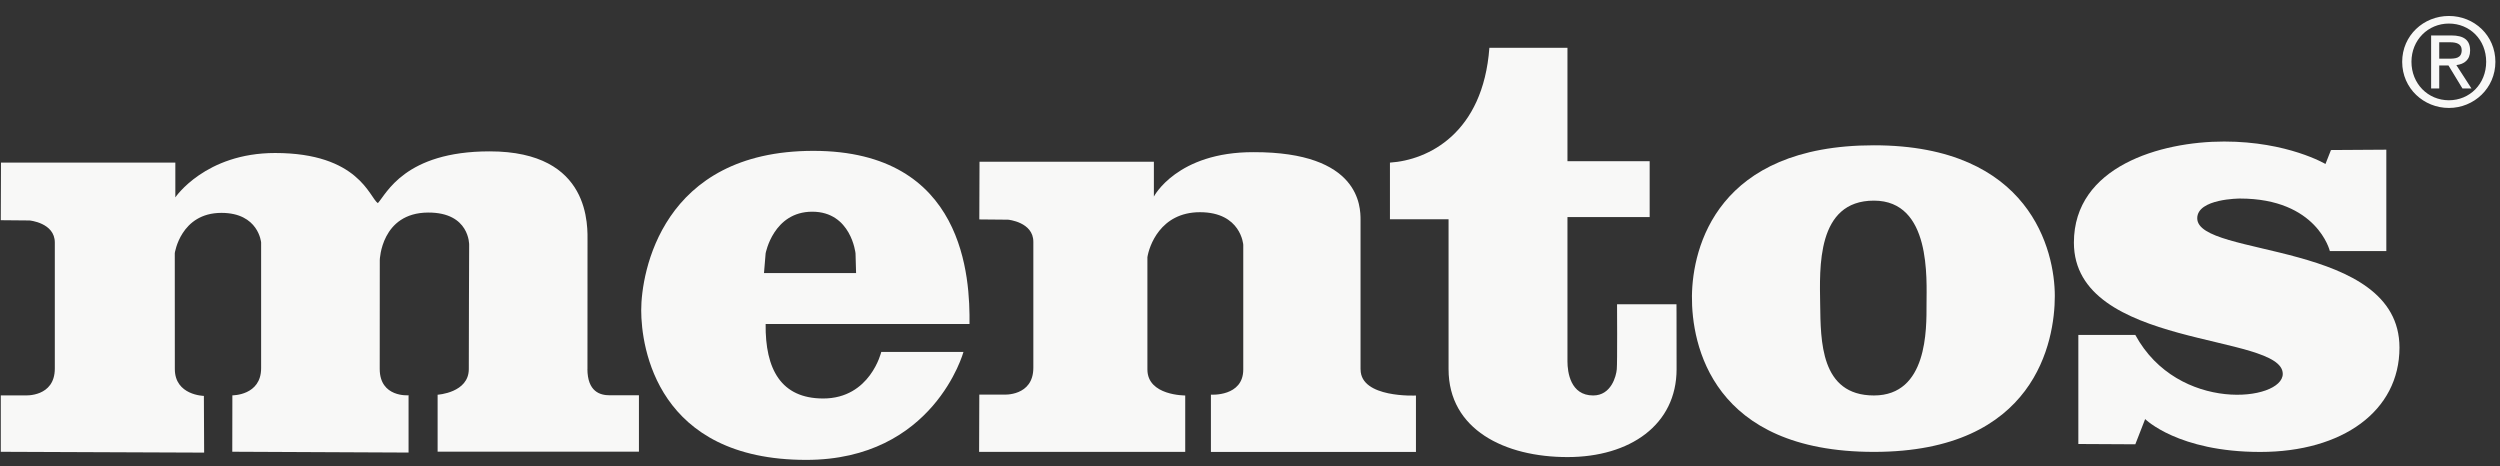 <svg width="134" height="25" viewBox="0 0 134 25" fill="none" xmlns="http://www.w3.org/2000/svg">
<rect x="0" y="0" width="134" height="25" fill="#333333" stroke="none"/>
<path d="M51.965 17.366C51.995 14.944 51.733 8.086 43.594 8.086C35.456 8.086 34.366 14.635 34.369 16.632C34.369 18.628 35.221 24.65 43.212 24.65C50.058 24.65 51.642 18.863 51.642 18.863H47.236C47.236 18.863 46.649 21.359 44.124 21.359C41.862 21.359 41.01 19.789 41.038 17.366H51.965ZM40.95 14.635L41.038 13.578C41.038 13.578 41.45 11.347 43.537 11.347C45.624 11.347 45.856 13.578 45.856 13.578L45.886 14.635H40.953H40.95Z" fill="#F8F8F7"/>
<path d="M31.488 19.789C31.491 18.363 31.491 13.518 31.491 13.005C31.491 12.169 31.726 8.113 26.245 8.113C21.675 8.113 20.708 10.405 20.252 10.888C19.807 10.596 19.238 8.201 14.745 8.201C10.999 8.201 9.398 10.579 9.398 10.579V8.714H0.053L0.042 11.803L1.585 11.817C1.585 11.817 2.938 11.94 2.938 12.999V19.753C2.938 21.296 1.351 21.193 1.351 21.193H0.042V24.216L10.942 24.26L10.928 21.22C10.928 21.22 9.371 21.193 9.371 19.781C9.371 18.369 9.368 13.567 9.368 13.567C9.368 13.567 9.68 11.41 11.868 11.41C13.865 11.41 13.996 12.996 13.996 12.996V19.737C13.996 21.206 12.455 21.19 12.455 21.19L12.45 24.213L21.899 24.257V21.187C21.899 21.187 20.356 21.318 20.353 19.778C20.35 18.369 20.356 13.933 20.356 13.933C20.356 13.933 20.43 11.407 22.943 11.393C25.186 11.38 25.147 13.125 25.147 13.125C25.147 13.125 25.125 18.707 25.128 19.778C25.131 21.056 23.456 21.157 23.456 21.157V24.21H34.247V21.187H32.679C32.163 21.187 31.491 20.996 31.485 19.778L31.488 19.789Z" fill="#F8F8F7"/>
<path d="M86.674 16.309C86.674 16.309 86.693 19.422 86.66 19.788C86.63 20.154 86.365 21.197 85.395 21.197C84.172 21.197 84.016 19.941 84.016 19.37V11.636H88.422V8.64H84.016V2.563H79.831C79.492 7.146 76.555 8.582 74.501 8.716V11.753H77.643V19.788C77.643 23.03 80.669 24.502 84.019 24.499C87.368 24.499 89.865 22.768 89.865 19.788C89.865 16.456 89.859 16.309 89.859 16.309H86.674Z" fill="#F8F8F7"/>
<path d="M72.925 19.805C72.92 18.395 72.925 12.608 72.925 11.786C72.925 11.081 72.895 8.145 67.194 8.156C63.085 8.143 61.848 10.535 61.848 10.535V8.67H52.502L52.491 11.761L54.035 11.775C54.035 11.775 55.387 11.901 55.387 12.958V19.712C55.387 21.255 53.8 21.151 53.8 21.151H52.491L52.48 24.221H63.528V21.197C63.528 21.197 61.501 21.214 61.501 19.805V13.785C61.588 13.225 62.176 11.376 64.317 11.374C66.525 11.374 66.639 13.121 66.639 13.121V19.805C66.639 21.274 64.905 21.154 64.905 21.154V24.223H75.895V21.2C75.895 21.2 72.931 21.348 72.928 19.807L72.925 19.805Z" fill="#F8F8F7"/>
<path d="M100.443 7.788C92.04 7.788 90.718 13.252 90.688 15.866C90.661 18.48 91.775 24.221 100.443 24.221C109.111 24.221 110.138 18.275 110.138 15.866C110.138 13.457 108.846 7.79 100.443 7.788ZM100.443 21.197C97.561 21.197 97.591 18.245 97.561 16.306C97.534 14.367 97.356 10.751 100.443 10.754C103.528 10.754 103.26 14.984 103.262 16.306C103.262 17.628 103.325 21.197 100.443 21.197Z" fill="#F8F8F7"/>
<path fill-rule="evenodd" clip-rule="evenodd" d="M119.212 7.586C122.621 7.586 124.645 8.79 124.645 8.79L124.94 8.042L127.907 8.023V13.458H124.88C124.88 13.458 124.205 10.642 120.061 10.642C120.061 10.642 117.772 10.642 117.772 11.699C117.772 13.813 128.612 12.873 128.612 18.631C128.612 22.036 125.555 24.224 121.149 24.224C116.742 24.224 114.98 22.462 114.98 22.462L114.453 23.814L111.399 23.798V17.953H114.453C116.742 22.156 122.356 21.509 122.356 20.04C122.356 17.836 111.161 18.718 111.161 13.004C111.161 8.921 115.805 7.586 119.212 7.586ZM128.757 3.314C128.757 1.9 129.904 0.856 131.262 0.856C132.619 0.856 133.753 1.9 133.753 3.314C133.753 4.729 132.606 5.786 131.262 5.786C129.918 5.786 128.757 4.743 128.757 3.314ZM131.262 5.374C132.376 5.374 133.259 4.5 133.259 3.312C133.259 2.124 132.379 1.263 131.262 1.263C130.144 1.263 129.254 2.143 129.254 3.312C129.254 4.481 130.133 5.374 131.262 5.374ZM130.74 4.743H130.308V1.9H131.393C132.065 1.9 132.398 2.148 132.398 2.708C132.398 3.216 132.079 3.437 131.661 3.489L132.469 4.74H131.986L131.237 3.508H130.743V4.743H130.74ZM131.256 3.145C131.622 3.145 131.947 3.121 131.947 2.684C131.947 2.331 131.628 2.266 131.33 2.266H130.743V3.145H131.256Z" fill="#F8F8F7"/>
</svg>
